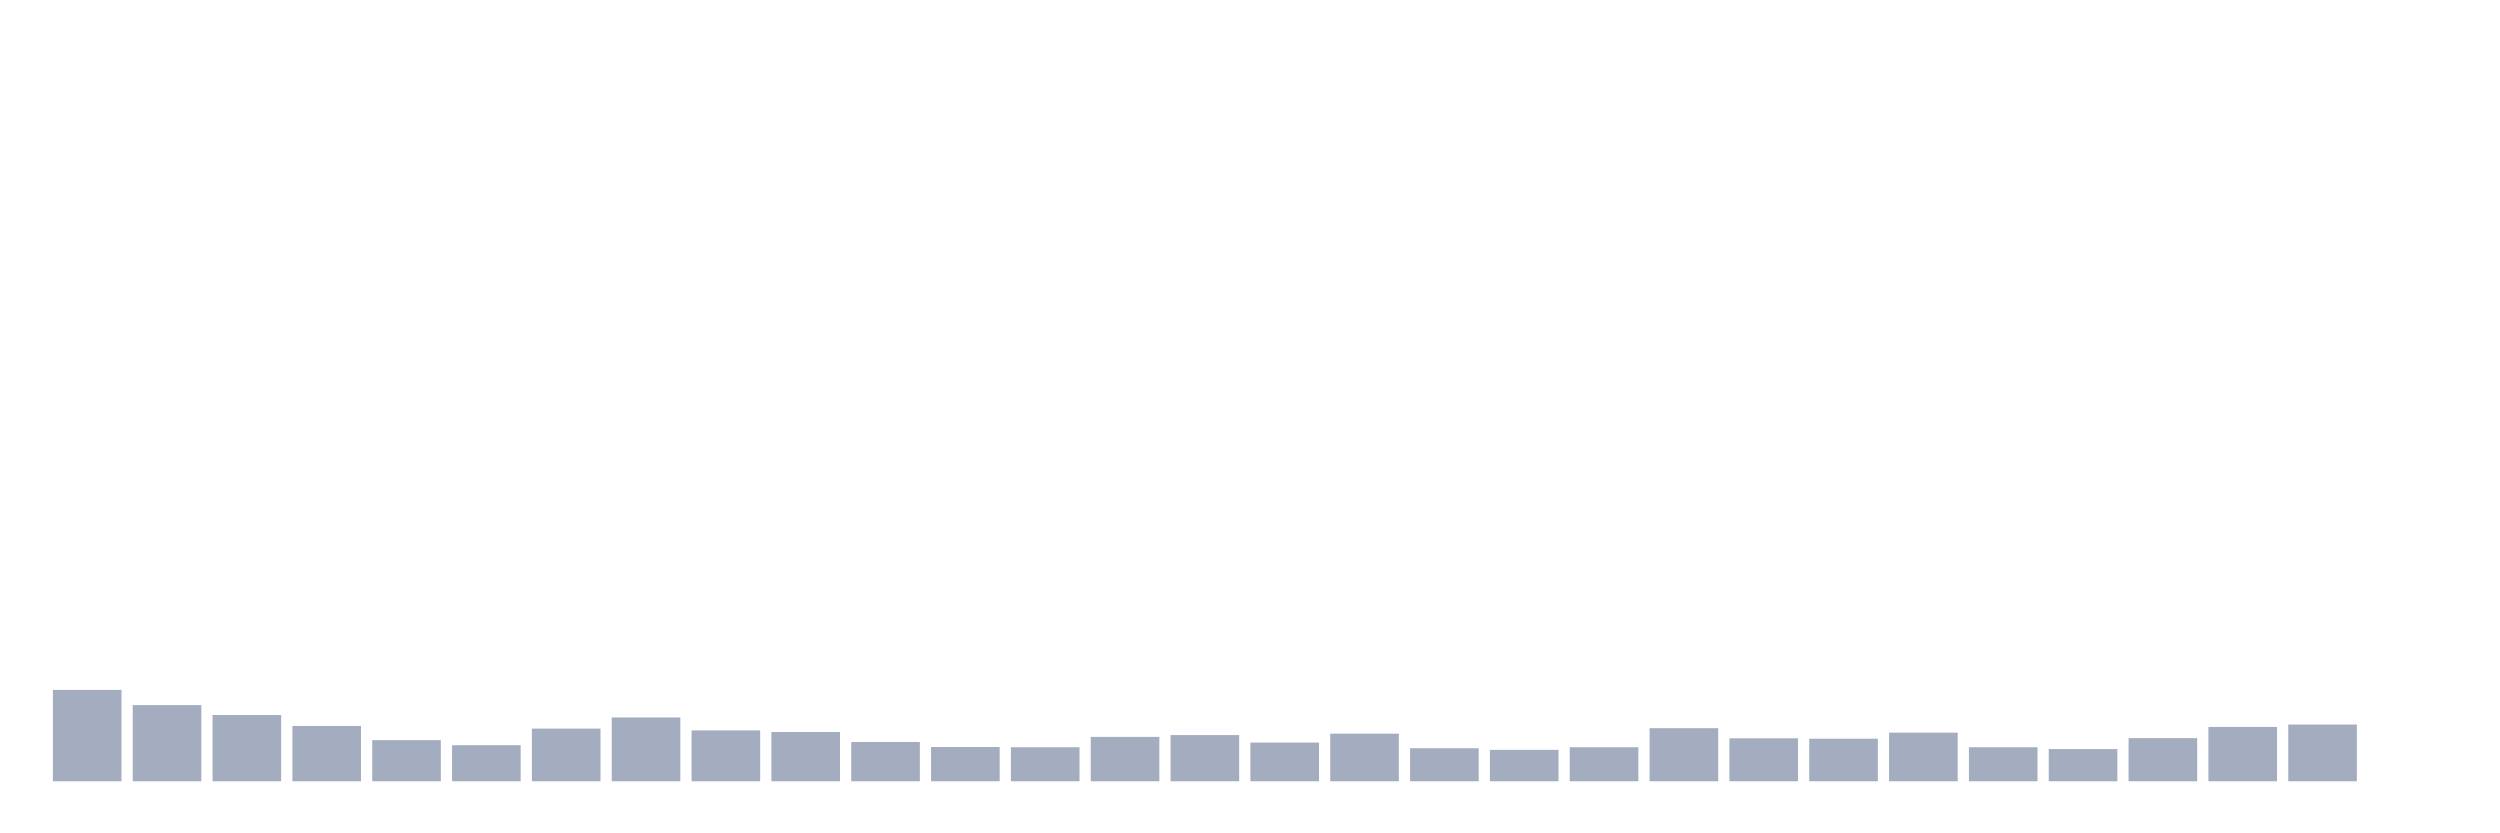 <svg xmlns="http://www.w3.org/2000/svg" viewBox="0 0 480 160"><g transform="translate(10,10)"><rect class="bar" x="0.153" width="13.175" y="122.461" height="17.539" fill="rgb(164,173,192)"></rect><rect class="bar" x="15.482" width="13.175" y="125.378" height="14.622" fill="rgb(164,173,192)"></rect><rect class="bar" x="30.81" width="13.175" y="127.283" height="12.717" fill="rgb(164,173,192)"></rect><rect class="bar" x="46.138" width="13.175" y="129.383" height="10.617" fill="rgb(164,173,192)"></rect><rect class="bar" x="61.466" width="13.175" y="132.106" height="7.894" fill="rgb(164,173,192)"></rect><rect class="bar" x="76.794" width="13.175" y="133.078" height="6.922" fill="rgb(164,173,192)"></rect><rect class="bar" x="92.123" width="13.175" y="129.889" height="10.111" fill="rgb(164,173,192)"></rect><rect class="bar" x="107.451" width="13.175" y="127.75" height="12.25" fill="rgb(164,173,192)"></rect><rect class="bar" x="122.779" width="13.175" y="130.239" height="9.761" fill="rgb(164,173,192)"></rect><rect class="bar" x="138.107" width="13.175" y="130.55" height="9.45" fill="rgb(164,173,192)"></rect><rect class="bar" x="153.436" width="13.175" y="132.456" height="7.544" fill="rgb(164,173,192)"></rect><rect class="bar" x="168.764" width="13.175" y="133.428" height="6.572" fill="rgb(164,173,192)"></rect><rect class="bar" x="184.092" width="13.175" y="133.467" height="6.533" fill="rgb(164,173,192)"></rect><rect class="bar" x="199.42" width="13.175" y="131.483" height="8.517" fill="rgb(164,173,192)"></rect><rect class="bar" x="214.748" width="13.175" y="131.133" height="8.867" fill="rgb(164,173,192)"></rect><rect class="bar" x="230.077" width="13.175" y="132.572" height="7.428" fill="rgb(164,173,192)"></rect><rect class="bar" x="245.405" width="13.175" y="130.861" height="9.139" fill="rgb(164,173,192)"></rect><rect class="bar" x="260.733" width="13.175" y="133.661" height="6.339" fill="rgb(164,173,192)"></rect><rect class="bar" x="276.061" width="13.175" y="133.972" height="6.028" fill="rgb(164,173,192)"></rect><rect class="bar" x="291.39" width="13.175" y="133.467" height="6.533" fill="rgb(164,173,192)"></rect><rect class="bar" x="306.718" width="13.175" y="129.811" height="10.189" fill="rgb(164,173,192)"></rect><rect class="bar" x="322.046" width="13.175" y="131.756" height="8.244" fill="rgb(164,173,192)"></rect><rect class="bar" x="337.374" width="13.175" y="131.833" height="8.167" fill="rgb(164,173,192)"></rect><rect class="bar" x="352.702" width="13.175" y="130.667" height="9.333" fill="rgb(164,173,192)"></rect><rect class="bar" x="368.031" width="13.175" y="133.467" height="6.533" fill="rgb(164,173,192)"></rect><rect class="bar" x="383.359" width="13.175" y="133.817" height="6.183" fill="rgb(164,173,192)"></rect><rect class="bar" x="398.687" width="13.175" y="131.717" height="8.283" fill="rgb(164,173,192)"></rect><rect class="bar" x="414.015" width="13.175" y="129.578" height="10.422" fill="rgb(164,173,192)"></rect><rect class="bar" x="429.344" width="13.175" y="129.111" height="10.889" fill="rgb(164,173,192)"></rect><rect class="bar" x="444.672" width="13.175" y="140" height="0" fill="rgb(164,173,192)"></rect></g></svg>